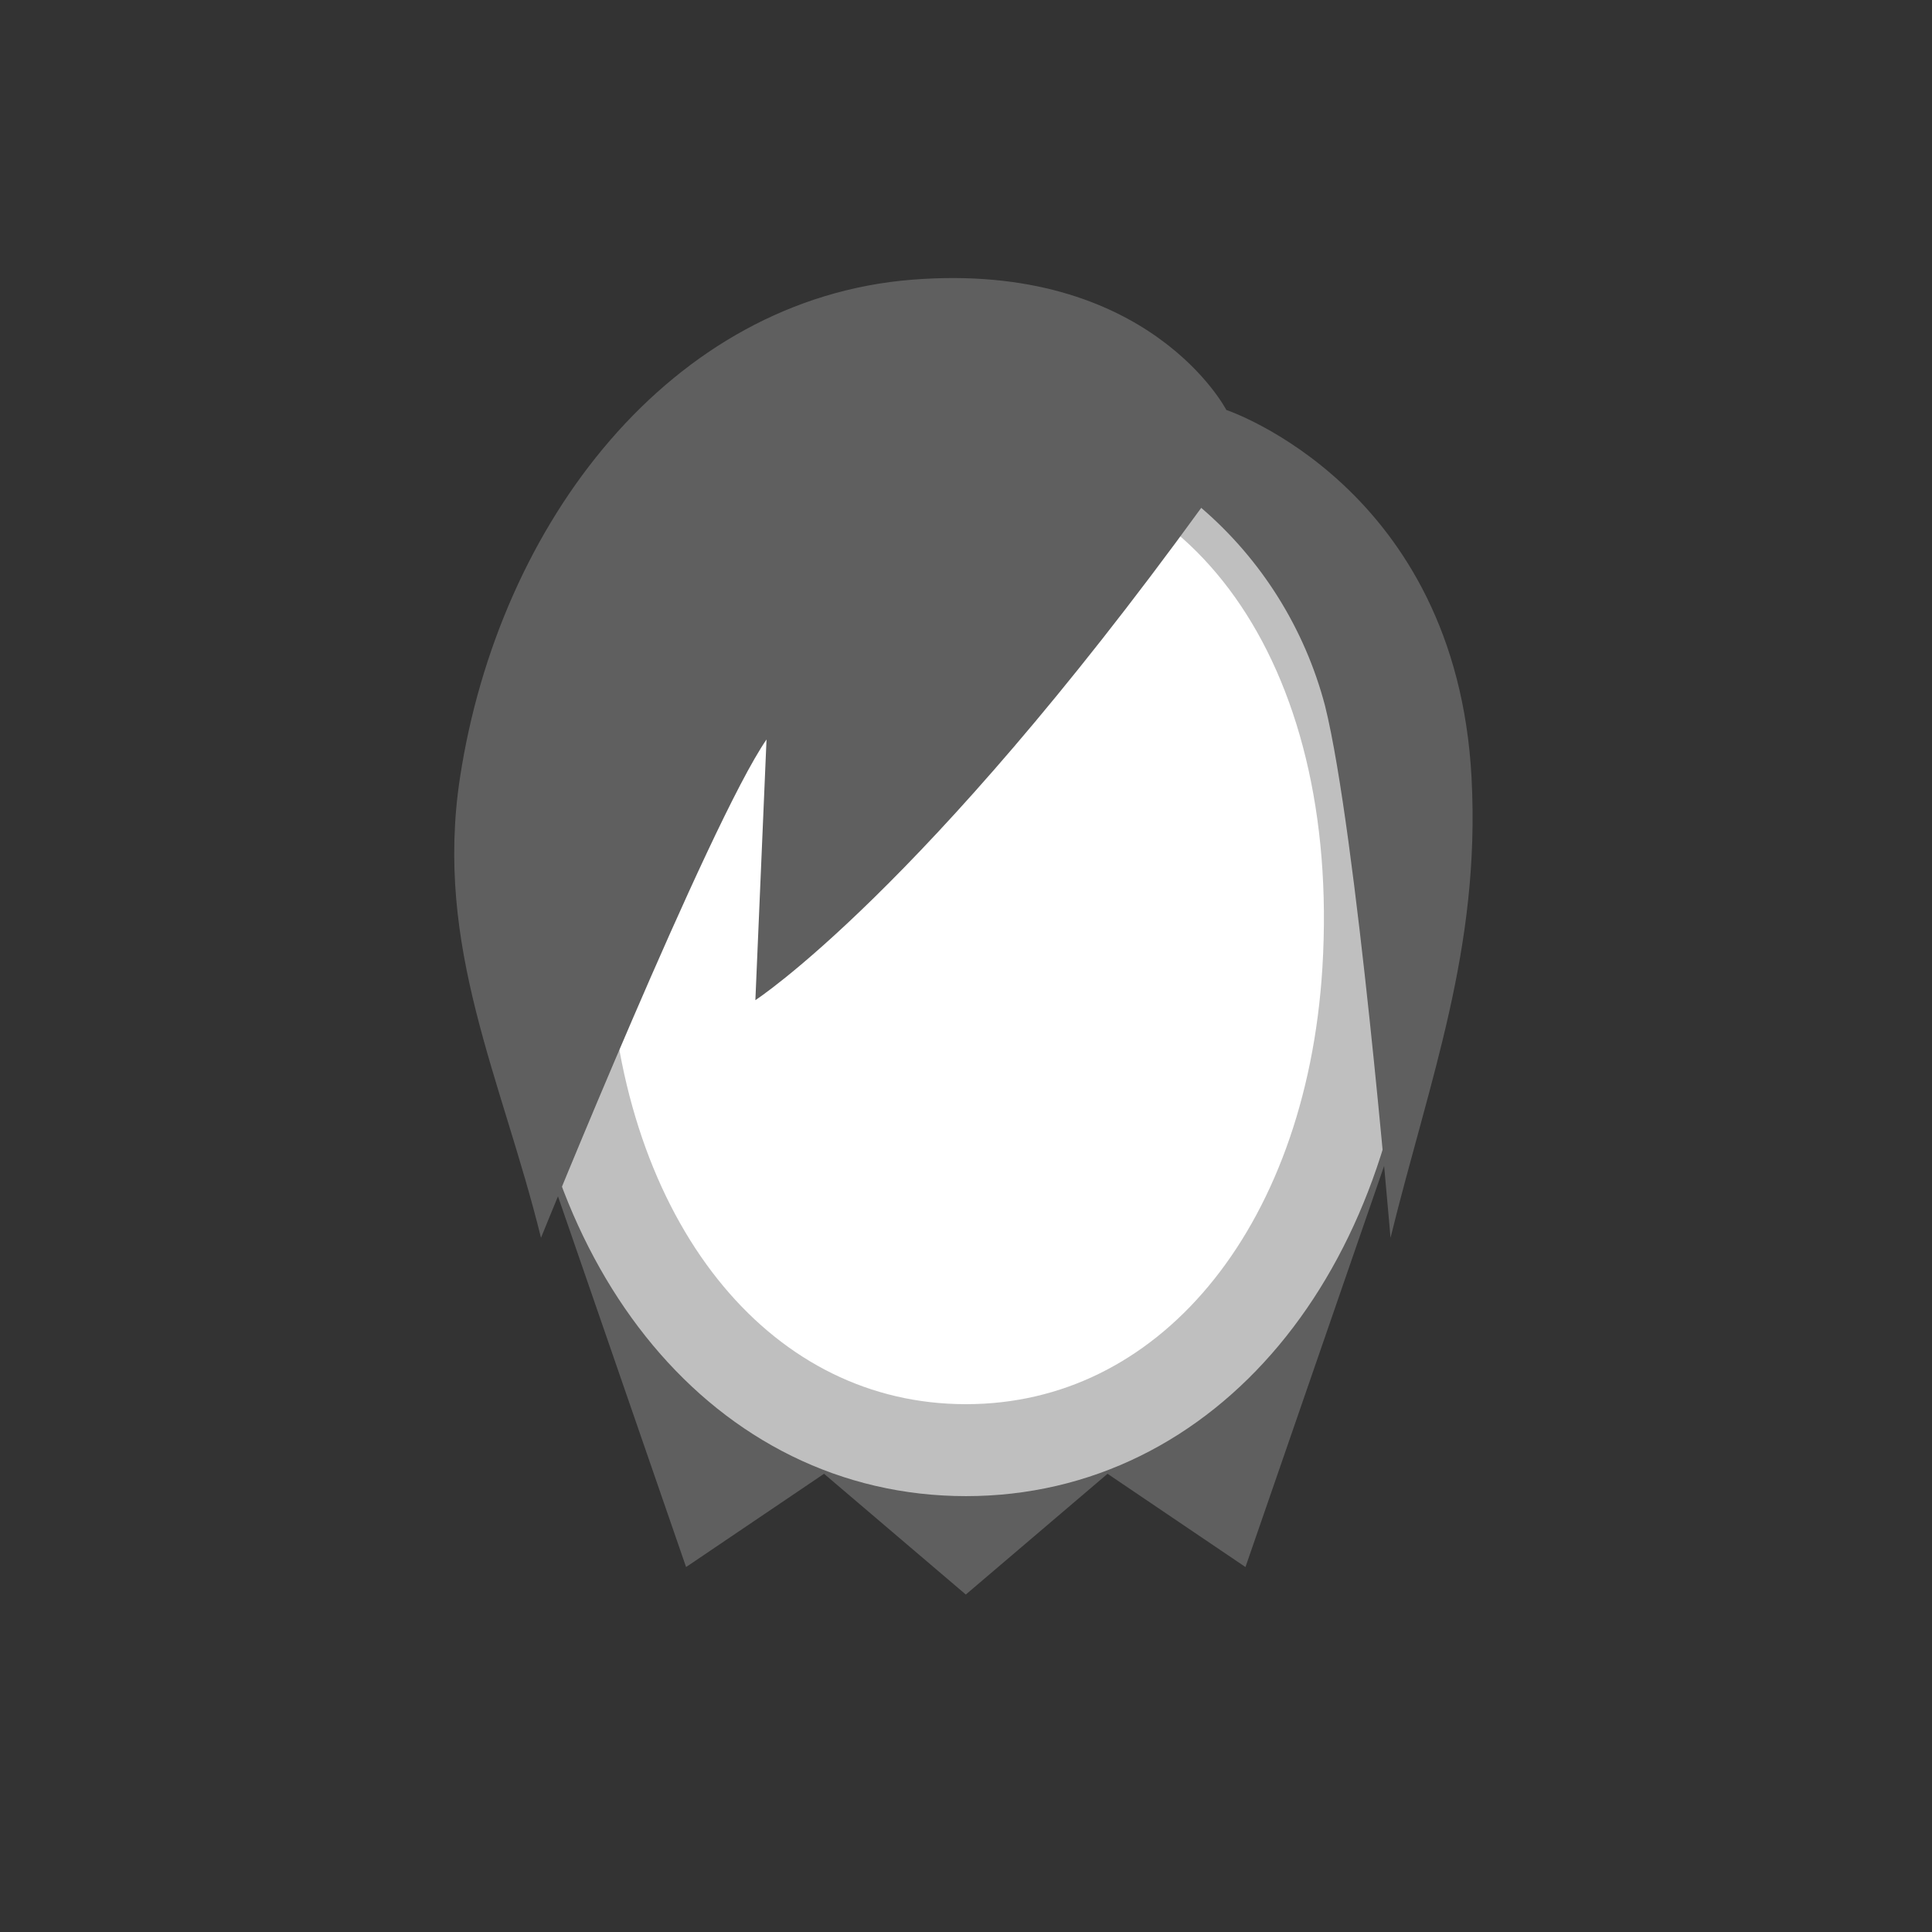 <svg width="52" height="52" viewBox="0 0 52 52" fill="none" xmlns="http://www.w3.org/2000/svg">
<rect x="0" y="0" width="52" height="52" fill="#333333" stroke="none"/>
<g id="hair-81">
<g id="81">
<path id="Vector" d="M38.138 28.822L33.522 42.177L29.81 39.667L25.995 42.917L22.179 39.667L18.466 42.177L13.851 28.822" fill="#5F5F5F"/>
<path id="Vector_2" d="M26 11.11C18.96 11.11 14.64 17.434 15.171 26.115C15.63 33.694 20.039 39.031 26 39.031C31.955 39.031 36.364 33.694 36.828 26.115C37.354 17.434 33.033 11.11 26 11.11Z" fill="white" stroke="#BFBFBF" stroke-width="2.475"/>
<path id="Vector_3" d="M33.007 11.034C33.007 11.034 39.195 13.096 39.607 20.934C39.849 25.544 38.482 29.028 37.426 33.315C37.426 33.315 36.508 22.391 35.665 19.002C35.121 16.927 33.959 15.066 32.331 13.669C24.831 24.002 20.331 26.919 20.331 26.919L20.631 19.903C19.084 22.146 14.561 33.315 14.561 33.315C13.505 29.028 11.684 25.497 12.38 20.934C13.428 14.067 18.053 8.044 24.549 7.528C30.931 7.02 33.007 11.034 33.007 11.034Z" fill="#5F5F5F"/>
</g>
</g>
</svg>
